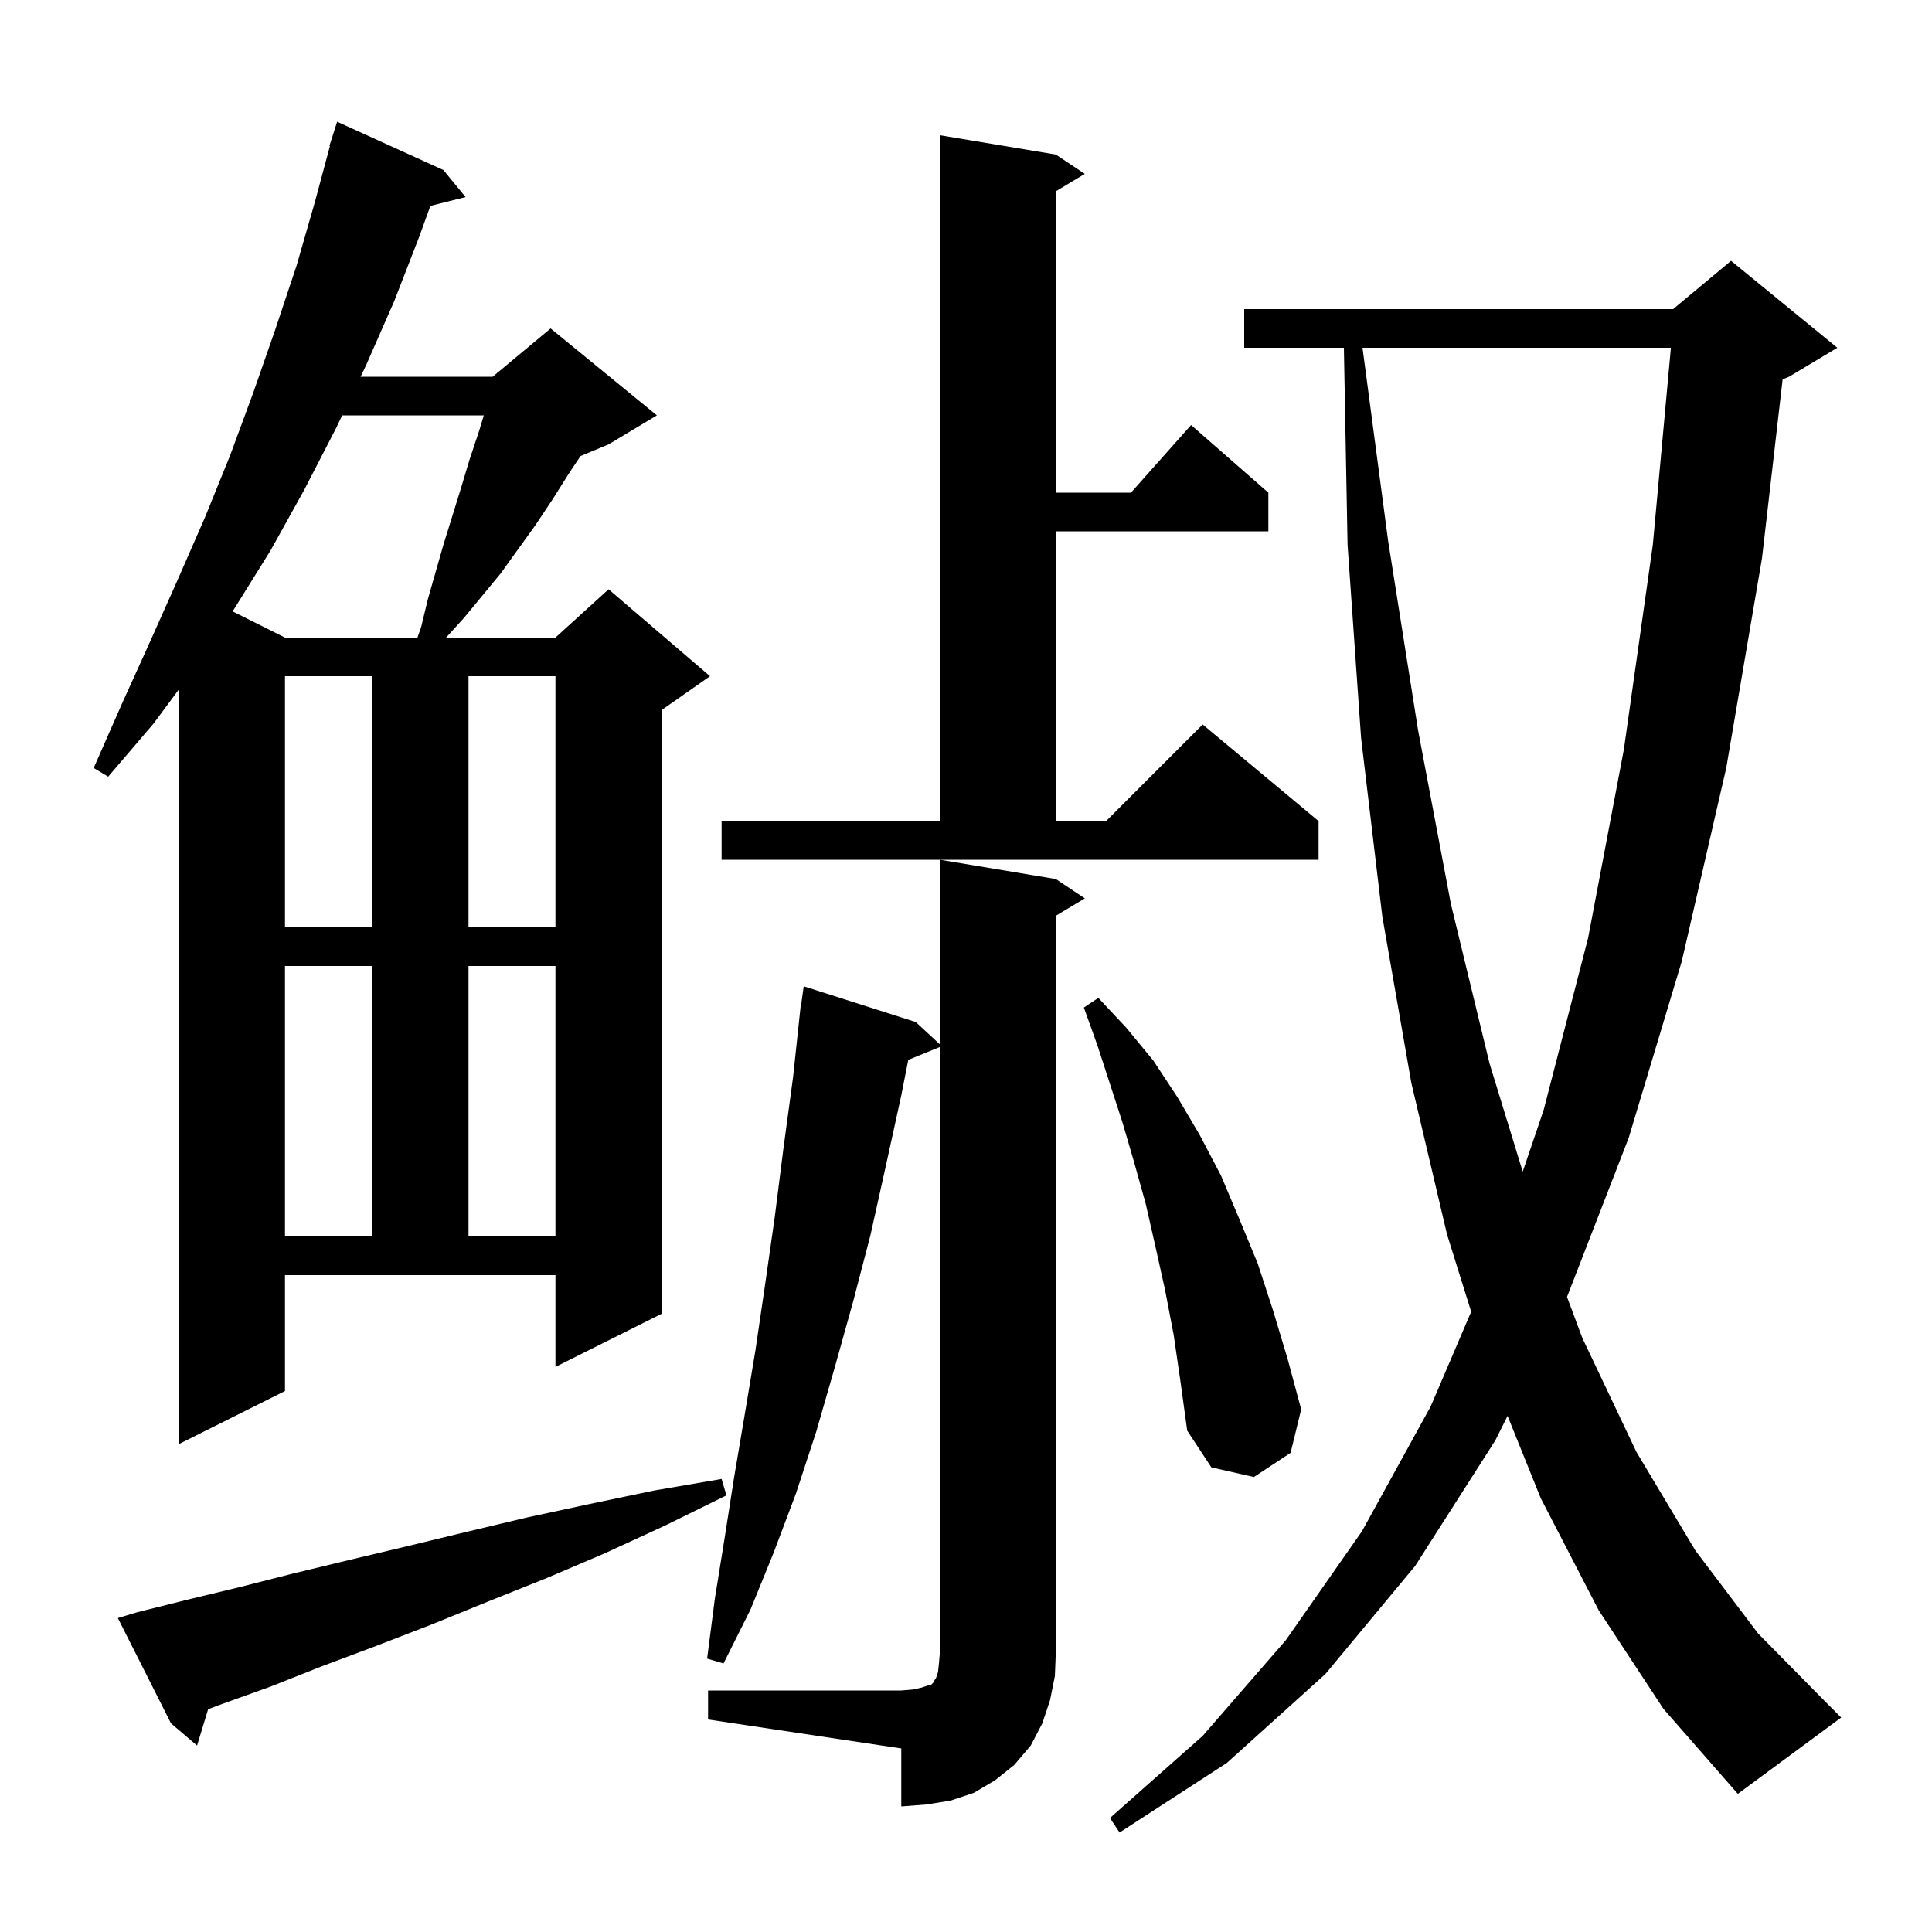 <svg xmlns="http://www.w3.org/2000/svg" xmlns:xlink="http://www.w3.org/1999/xlink" version="1.1" baseProfile="full" viewBox="0 0 200 200" width="200" height="200">
<g fill="black">
<path d="M 165.5 166.7 L 159.5 155.1 L 156.063 146.574 L 154.8 149.1 L 146.5 162.1 L 137.2 173.3 L 127.0 182.5 L 115.9 189.7 L 114.9 188.2 L 124.5 179.7 L 133.1 169.8 L 141.0 158.5 L 148.1 145.6 L 152.296 135.787 L 149.8 127.8 L 146.1 112.1 L 143.1 94.9 L 140.9 76.4 L 139.5 56.4 L 139.119 36.0 L 128.8 36.0 L 128.8 32.0 L 173.2 32.0 L 179.2 27.0 L 190.2 36.0 L 185.2 39.0 L 184.537 39.276 L 182.4 57.8 L 178.7 79.5 L 174.1 99.5 L 168.6 117.8 L 162.217 134.257 L 163.8 138.5 L 169.4 150.3 L 175.5 160.5 L 182.0 169.1 L 189.0 176.2 L 190.6 177.8 L 179.9 185.7 L 172.2 176.9 Z M 73.3 175.0 L 93.3 175.0 L 94.5 174.9 L 95.4 174.7 L 96.0 174.5 L 96.4 174.4 L 96.6 174.2 L 96.7 174.0 L 96.9 173.7 L 97.1 173.1 L 97.2 172.2 L 97.3 171.0 L 97.3 108.381 L 94.027 109.715 L 93.3 113.4 L 91.7 120.7 L 90.1 127.9 L 88.3 134.8 L 86.4 141.6 L 84.5 148.2 L 82.4 154.6 L 80.1 160.7 L 77.7 166.6 L 74.9 172.2 L 73.2 171.7 L 74.0 165.5 L 75.0 159.3 L 76.0 152.9 L 77.1 146.4 L 78.2 139.8 L 79.2 133.0 L 80.2 126.0 L 81.1 118.9 L 82.1 111.5 L 82.9 104.0 L 82.937 104.006 L 83.2 102.1 L 94.8 105.8 L 97.3 108.115 L 97.3 89.0 L 109.3 91.0 L 112.3 93.0 L 109.3 94.8 L 109.3 171.0 L 109.2 173.5 L 108.7 176.0 L 107.9 178.4 L 106.7 180.7 L 105.0 182.7 L 103.0 184.3 L 100.8 185.6 L 98.4 186.4 L 95.9 186.8 L 93.3 187.0 L 93.3 181.0 L 73.3 178.0 Z M 14.2 166.9 L 19.4 165.6 L 24.8 164.3 L 30.3 162.9 L 36.1 161.5 L 42.0 160.1 L 48.2 158.6 L 54.5 157.1 L 61.0 155.7 L 67.7 154.3 L 74.7 153.1 L 75.2 154.8 L 68.9 157.9 L 62.6 160.8 L 56.5 163.4 L 50.5 165.8 L 44.6 168.2 L 38.9 170.4 L 33.3 172.5 L 28.0 174.6 L 22.7 176.5 L 21.545 176.939 L 20.4 180.7 L 17.7 178.4 L 12.2 167.5 Z M 121.5 138.2 L 120.6 133.5 L 119.6 129.0 L 118.6 124.6 L 117.4 120.3 L 116.2 116.2 L 113.6 108.2 L 112.2 104.3 L 113.7 103.3 L 116.6 106.4 L 119.4 109.8 L 121.9 113.6 L 124.2 117.5 L 126.4 121.7 L 128.3 126.2 L 130.2 130.8 L 131.8 135.7 L 133.3 140.7 L 134.7 145.9 L 133.6 150.4 L 129.8 152.9 L 125.4 151.9 L 122.9 148.1 L 122.2 143.0 Z M 29.5 144.0 L 18.5 149.5 L 18.5 71.393 L 15.9 74.9 L 11.2 80.4 L 9.7 79.5 L 12.6 72.9 L 15.5 66.5 L 18.4 60.0 L 21.2 53.6 L 23.8 47.2 L 26.2 40.7 L 28.5 34.1 L 30.7 27.5 L 32.6 20.9 L 34.155 15.112 L 34.1 15.1 L 34.9 12.6 L 45.9 17.6 L 48.2 20.4 L 44.555 21.311 L 43.4 24.5 L 40.8 31.2 L 37.9 37.8 L 37.328 39.0 L 51.0 39.0 L 51.463 38.614 L 51.5 38.5 L 51.565 38.529 L 57.0 34.0 L 68.0 43.0 L 63.0 46.0 L 60.092 47.212 L 58.9 49.0 L 57.2 51.7 L 55.4 54.4 L 51.8 59.4 L 48.0 64.0 L 46.182 66.0 L 57.5 66.0 L 63.0 61.0 L 73.5 70.0 L 68.5 73.5 L 68.5 136.0 L 57.5 141.5 L 57.5 132.0 L 29.5 132.0 Z M 29.5 100.0 L 29.5 128.0 L 38.5 128.0 L 38.5 100.0 Z M 48.5 100.0 L 48.5 128.0 L 57.5 128.0 L 57.5 100.0 Z M 141.046 36.0 L 143.7 56.0 L 146.8 75.6 L 150.2 93.6 L 154.2 110.1 L 157.631 121.288 L 159.8 114.9 L 164.4 97.1 L 168.1 77.6 L 171.1 56.4 L 172.971 36.0 Z M 29.5 70.0 L 29.5 96.0 L 38.5 96.0 L 38.5 70.0 Z M 48.5 70.0 L 48.5 96.0 L 57.5 96.0 L 57.5 70.0 Z M 74.7 85.0 L 97.3 85.0 L 97.3 14.0 L 109.3 16.0 L 112.3 18.0 L 109.3 19.8 L 109.3 51.0 L 117.078 51.0 L 123.3 44.0 L 131.3 51.0 L 131.3 55.0 L 109.3 55.0 L 109.3 85.0 L 114.5 85.0 L 124.5 75.0 L 136.5 85.0 L 136.5 89.0 L 74.7 89.0 Z M 35.42 43.0 L 34.8 44.3 L 31.5 50.7 L 28.0 57.0 L 24.2 63.1 L 24.075 63.288 L 29.5 66.0 L 43.219 66.0 L 43.6 64.9 L 44.3 62.0 L 45.9 56.4 L 47.7 50.6 L 48.6 47.6 L 49.6 44.6 L 50.08 43.0 Z " />
</g>
</svg>
